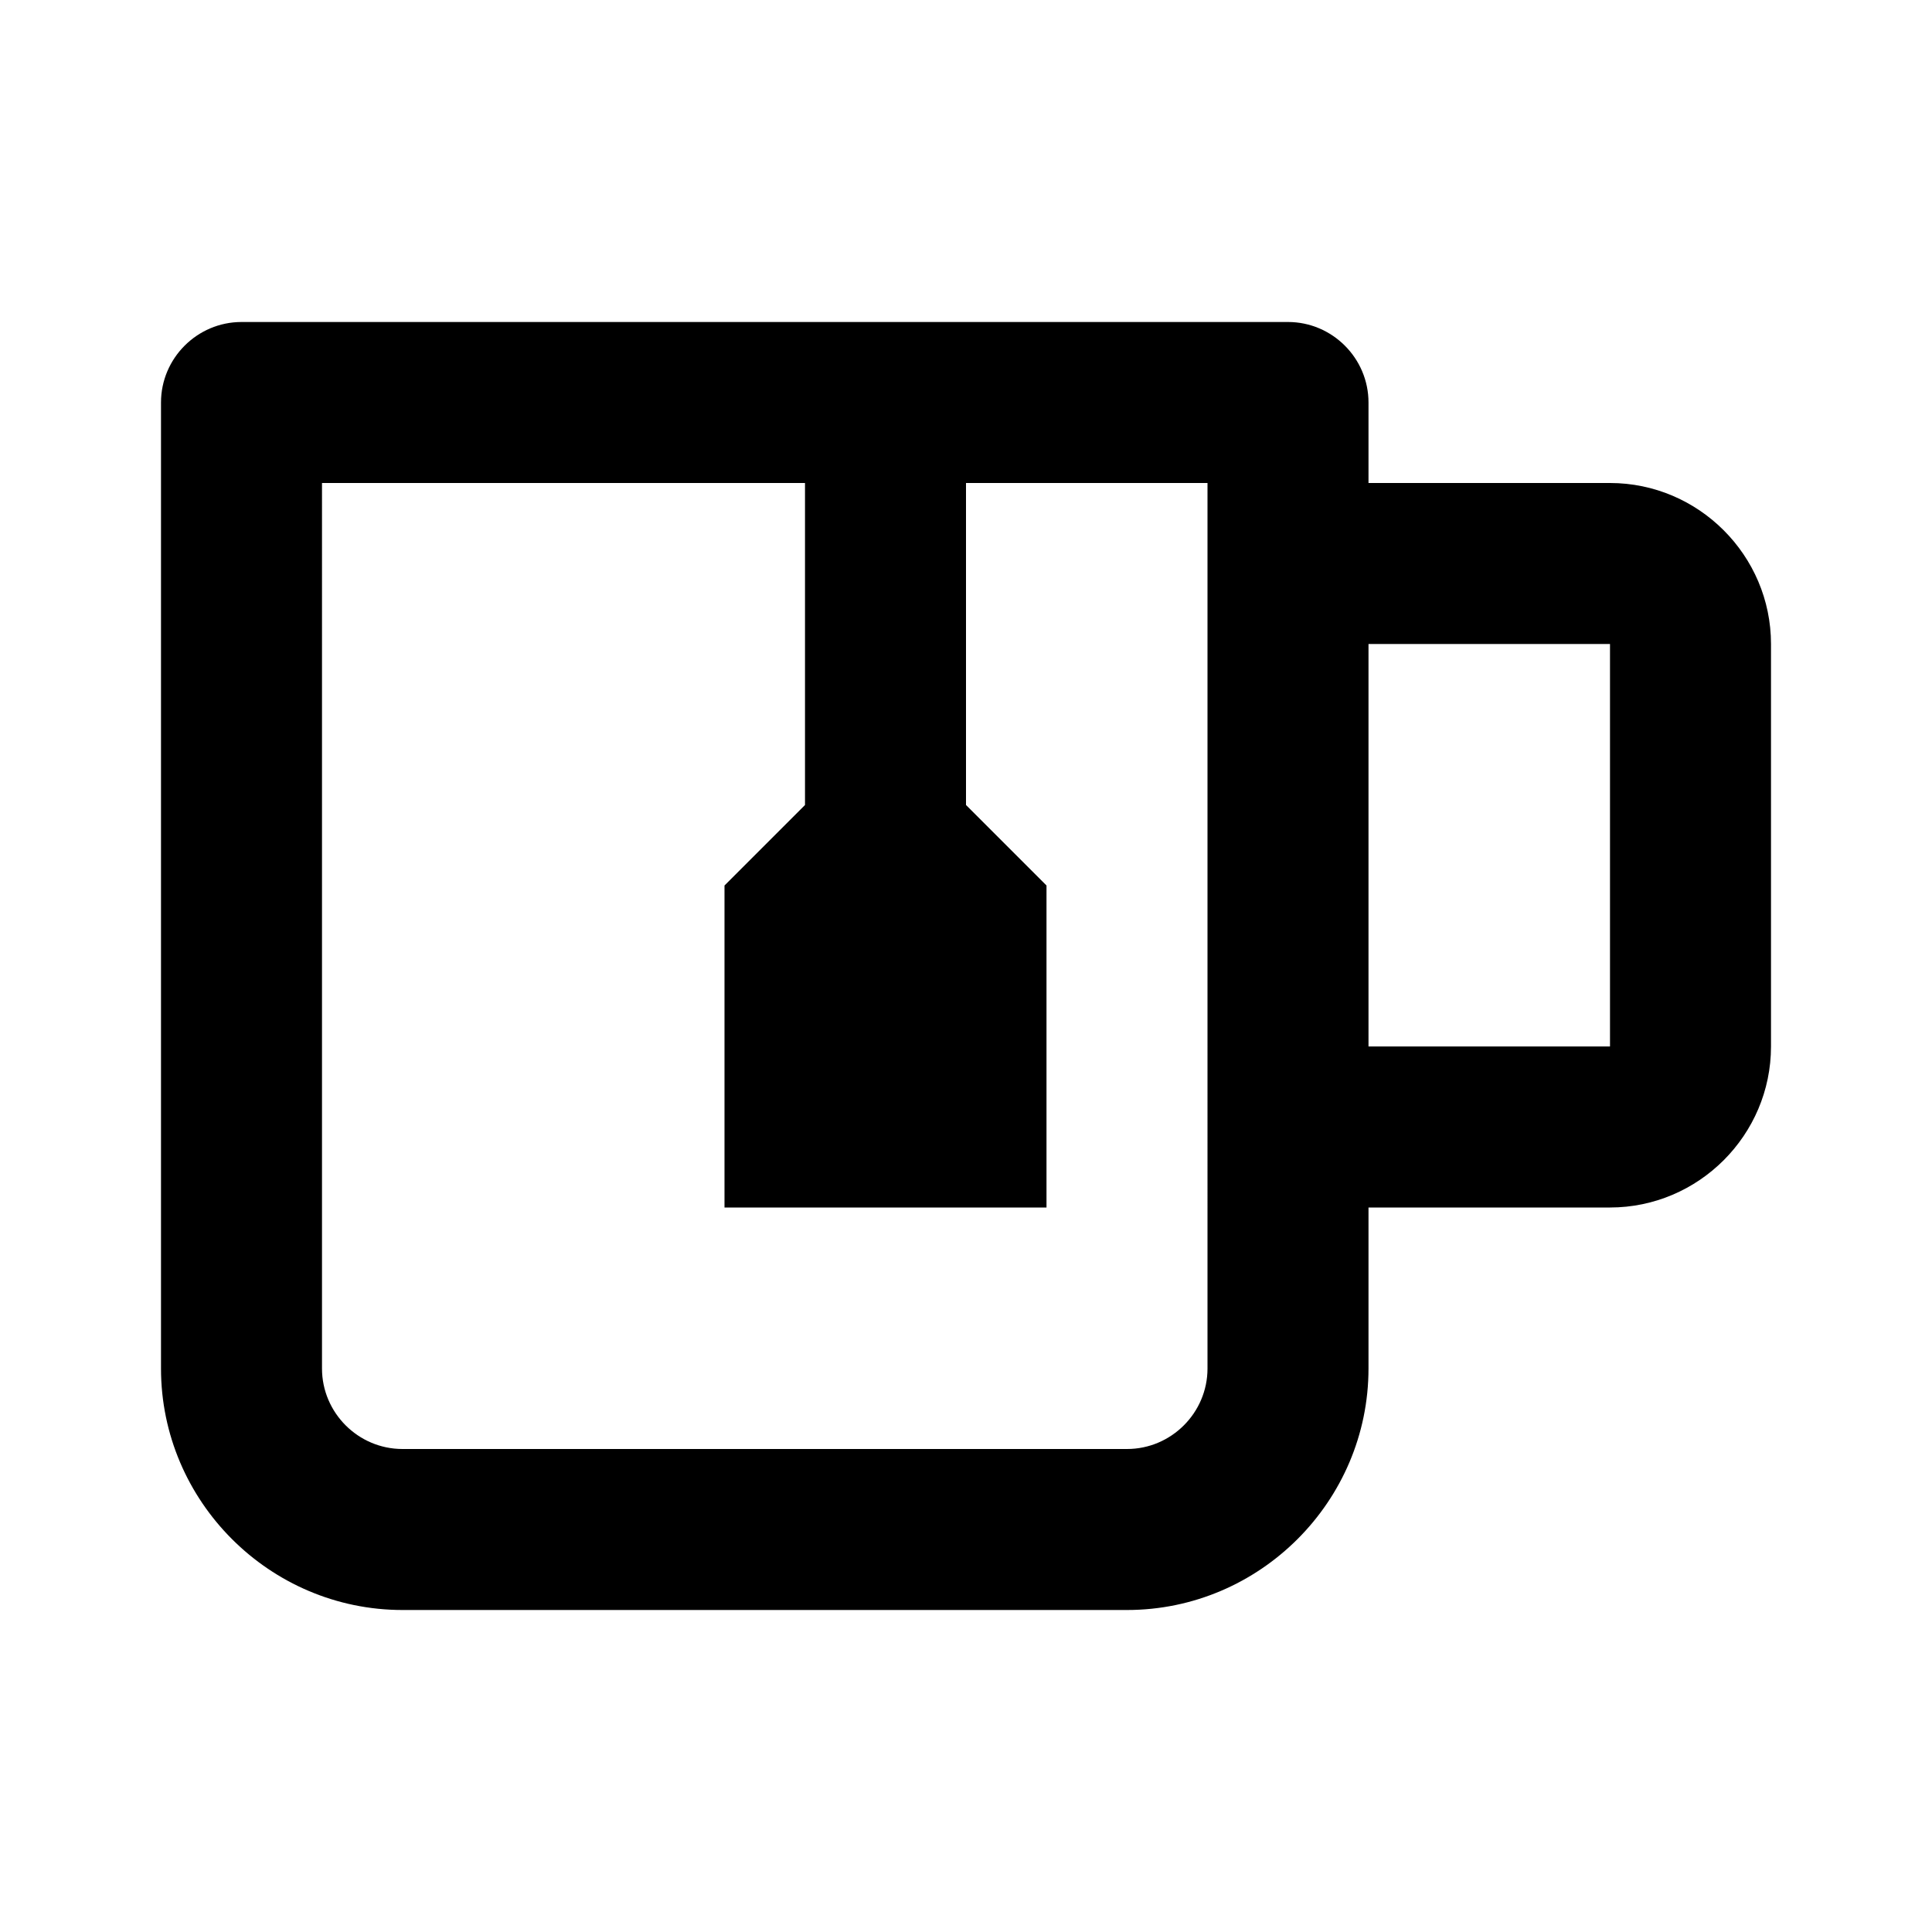 <svg xmlns="http://www.w3.org/2000/svg" width="24" height="24"><!--Boxicons v3.0 https://boxicons.com | License  https://docs.boxicons.com/free--><path d="M20 6h-3V5c0-.55-.45-1-1-1H3c-.55 0-1 .45-1 1v12c0 1.65 1.35 3 3 3h9c1.65 0 3-1.35 3-3v-2h3c1.1 0 2-.9 2-2V8c0-1.1-.9-2-2-2m-5 11c0 .55-.45 1-1 1H5c-.55 0-1-.45-1-1V6h6v4l-1 1v4h4v-4l-1-1V6h3zm2-4V8h3v5z"/></svg>